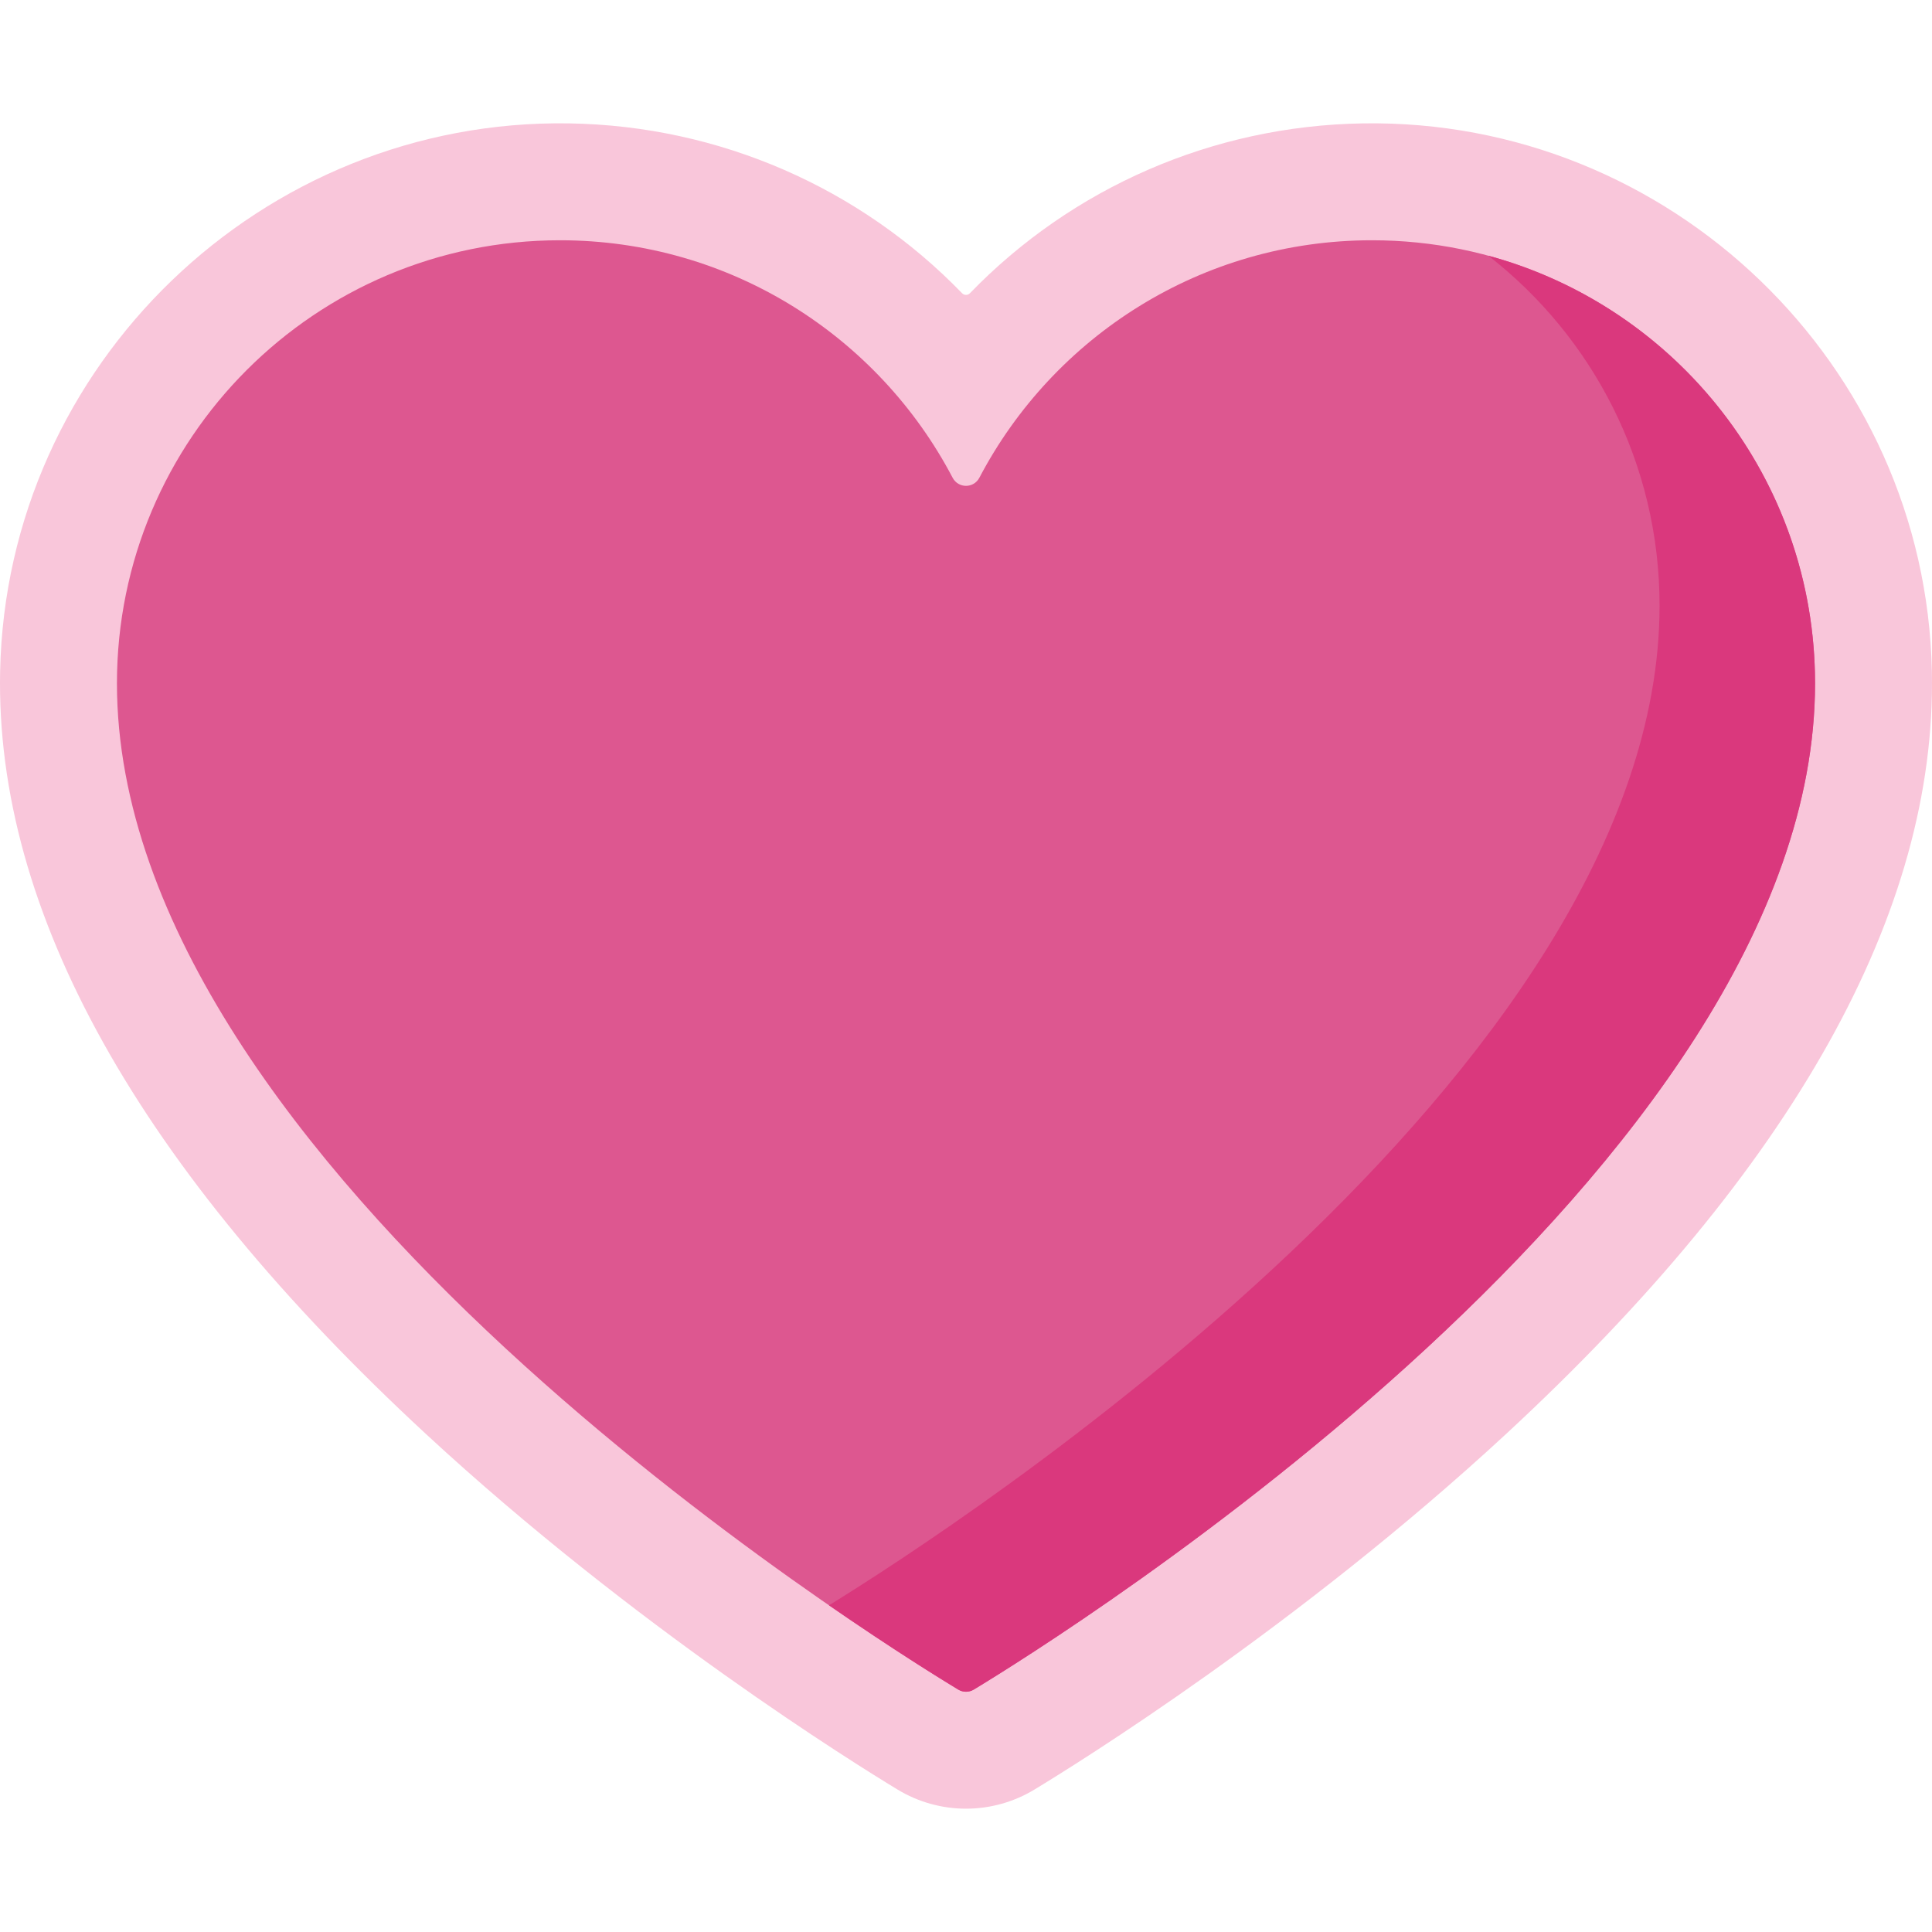 <svg id="Capa_1" enable-background="new 0 0 512 512" height="512" viewBox="0 0 512 512" width="512" xmlns="http://www.w3.org/2000/svg"><g><path d="m274.114 474.265c-5.466 3.308-11.729 5.056-18.114 5.056-6.387 0-12.652-1.749-18.118-5.059-11.167-6.759-69.692-43.077-124.937-94.177-76.218-70.5-114.226-138.547-112.912-202.184 1.679-81.323 69.433-146.488 150.764-145.203 39.966.632 77.174 17.138 104.171 45.014.568.586 1.497.586 2.064 0 26.996-27.875 64.202-44.381 104.166-45.014 81.329-1.288 149.085 63.873 150.769 145.194 1.317 63.64-36.69 131.69-112.912 202.193-55.245 51.101-113.769 87.418-124.941 94.18z" fill="#f9c6da"/><path d="m481.007 181.095c0-64.851-52.572-117.423-117.423-117.423-45.18 0-84.399 25.516-104.036 62.923-1.512 2.879-5.587 2.879-7.098 0-19.636-37.407-58.856-62.923-104.036-62.923-64.851 0-117.423 52.572-117.423 117.423 0 128.105 200.347 252.98 222.942 266.656 1.272.77 2.859.77 4.131 0 22.597-13.676 222.943-138.551 222.943-266.656z" fill="#dd5790"/><path d="m394.427 67.764c27.611 21.485 45.374 55.031 45.374 92.727 0 123.853-187.267 244.686-220.118 264.931 16.922 11.681 29.507 19.457 34.252 22.329 1.272.77 2.859.77 4.131 0 22.595-13.676 222.942-138.551 222.942-266.656-.001-54.178-36.692-99.786-86.581-113.331z" fill="#da387d"/></g></svg>